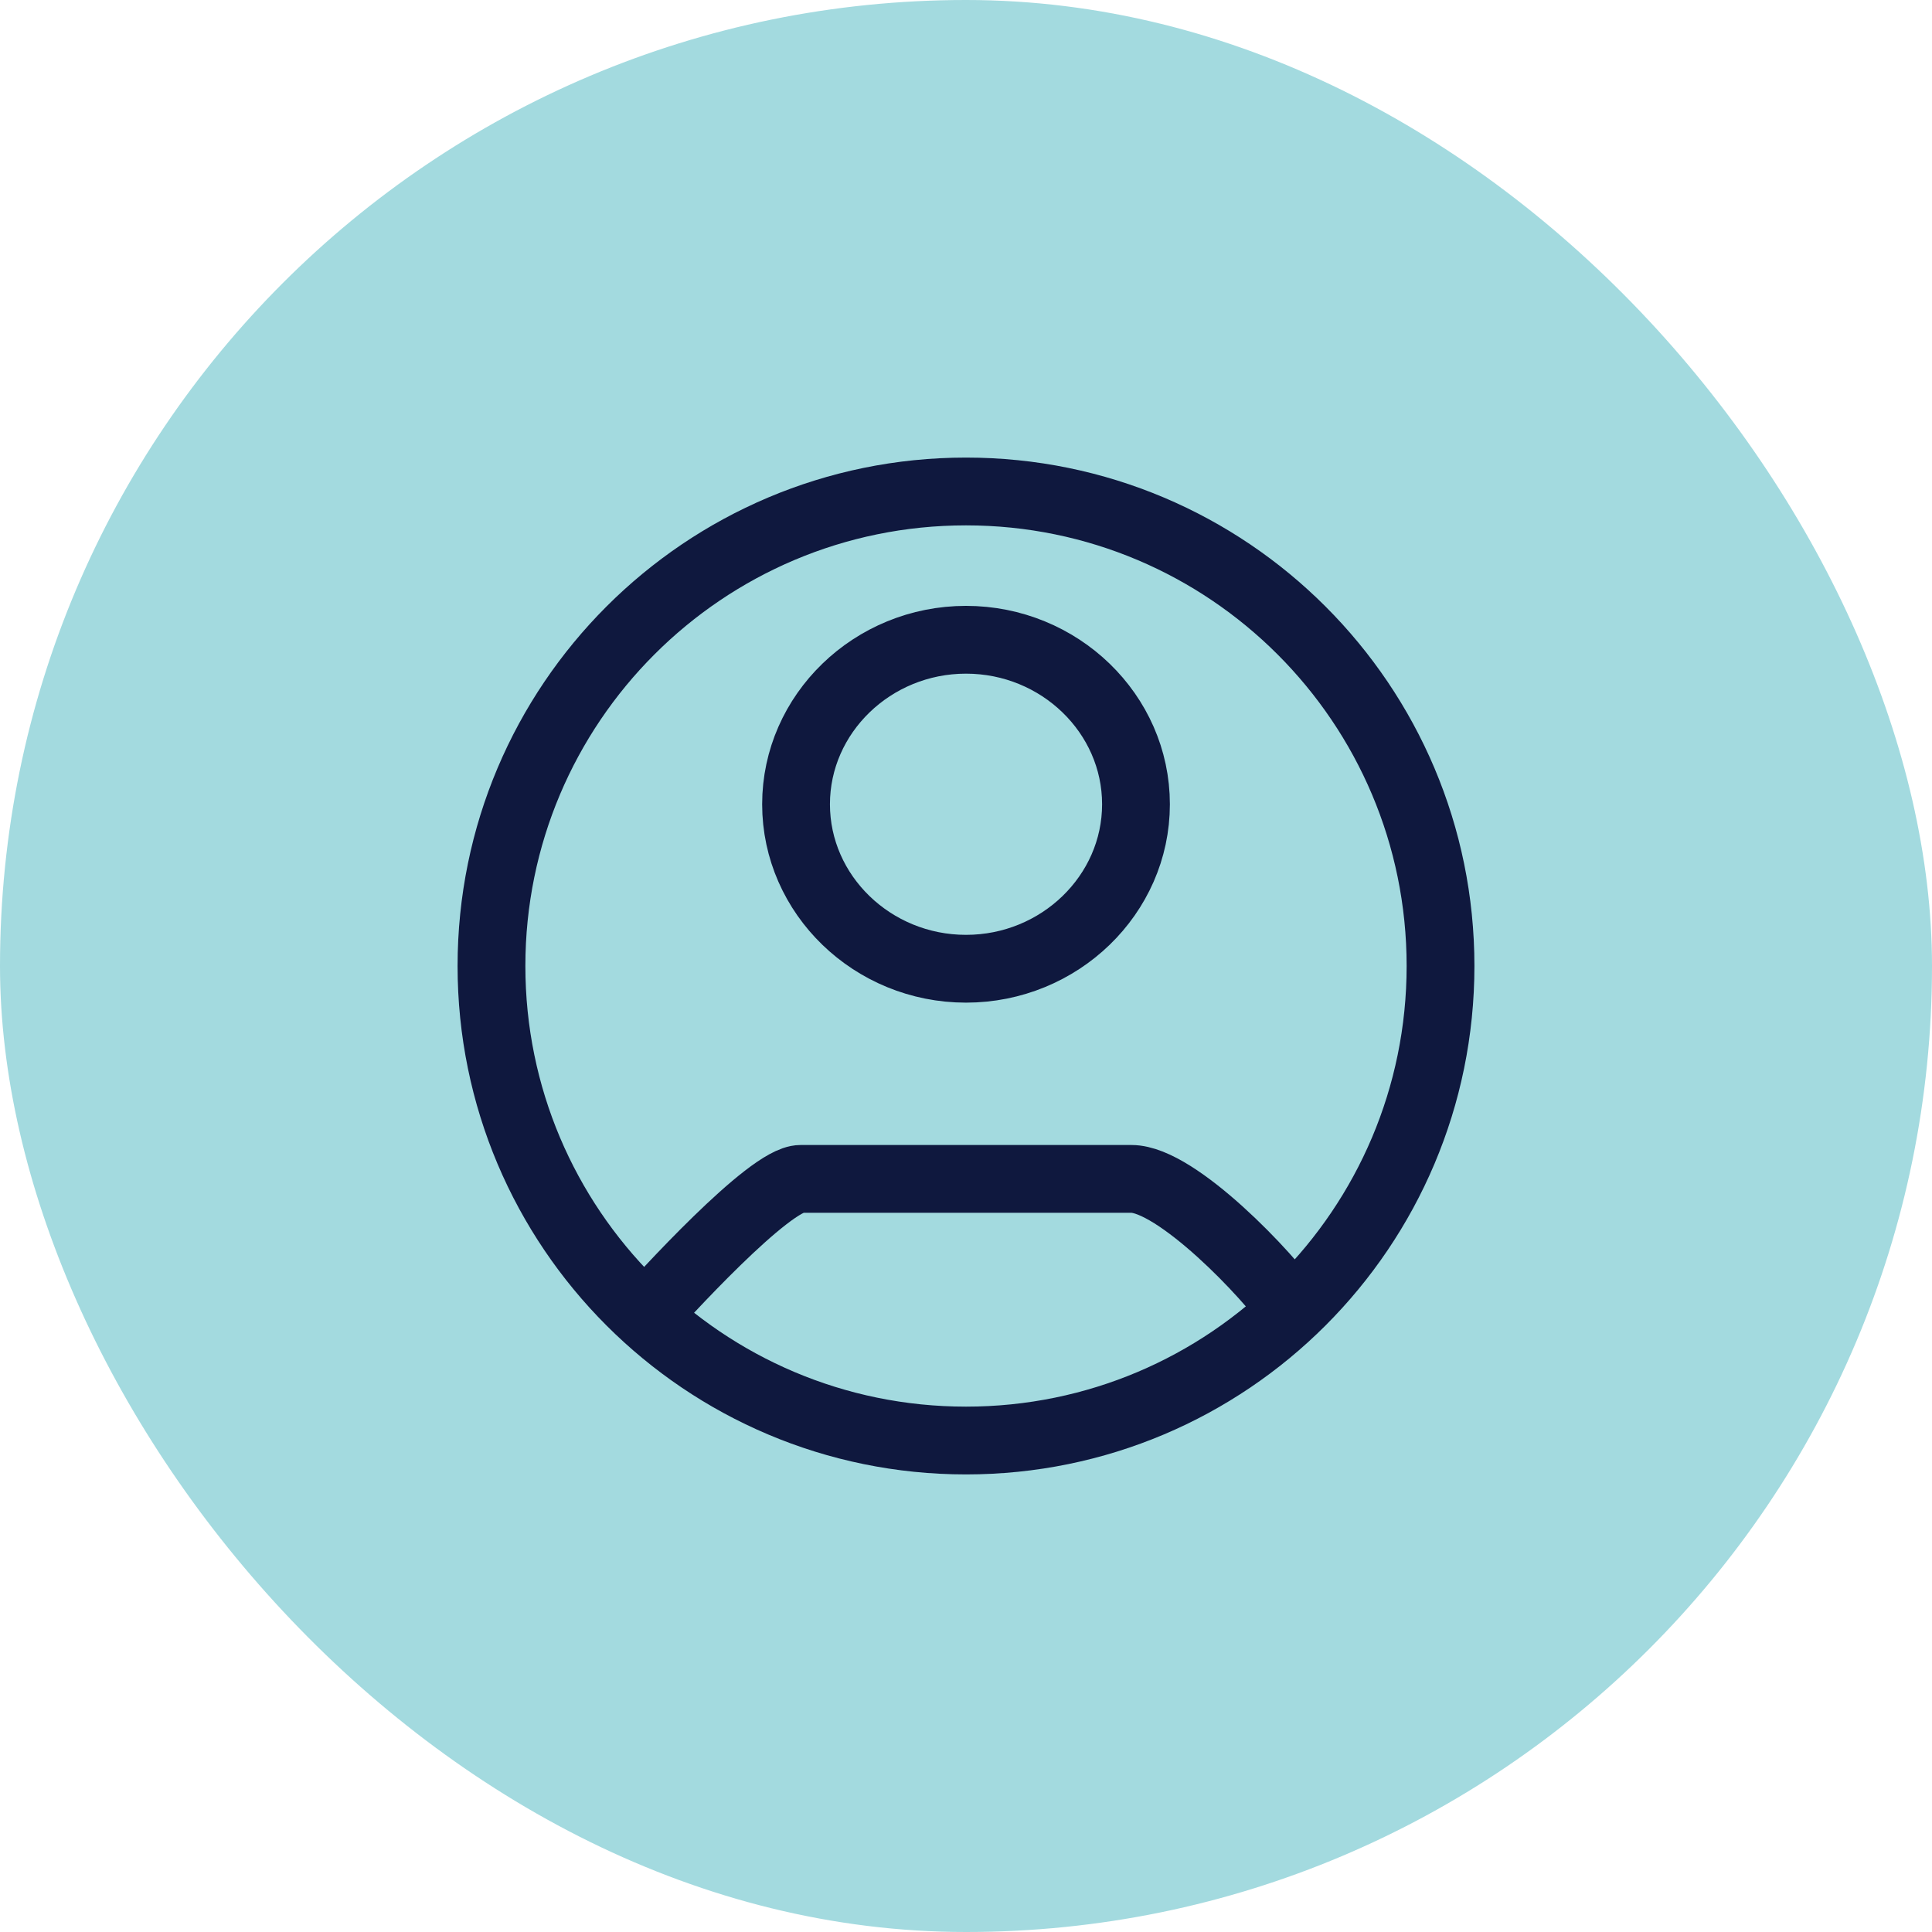 <svg width="57" height="57" viewBox="0 0 57 57" fill="none" xmlns="http://www.w3.org/2000/svg">
<rect width="57" height="57" rx="28.5" fill="#A3DADF"/>
<path d="M18.875 39C19.547 38.247 22.697 34.781 23.62 34.781H33.38C34.718 34.781 37.448 37.654 38.125 38.667M42.5 28.5C42.5 36.232 36.232 42.5 28.5 42.5C20.768 42.5 14.5 36.232 14.5 28.5C14.5 20.768 20.768 14.5 28.5 14.5C36.232 14.5 42.5 20.768 42.5 28.5ZM33.515 23.728C33.515 21.057 31.26 18.875 28.5 18.875C25.741 18.875 23.486 21.057 23.486 23.728C23.486 26.399 25.741 28.581 28.5 28.581C31.26 28.581 33.515 26.399 33.515 23.728Z" stroke="#0F183E" stroke-width="2"/>
</svg>
